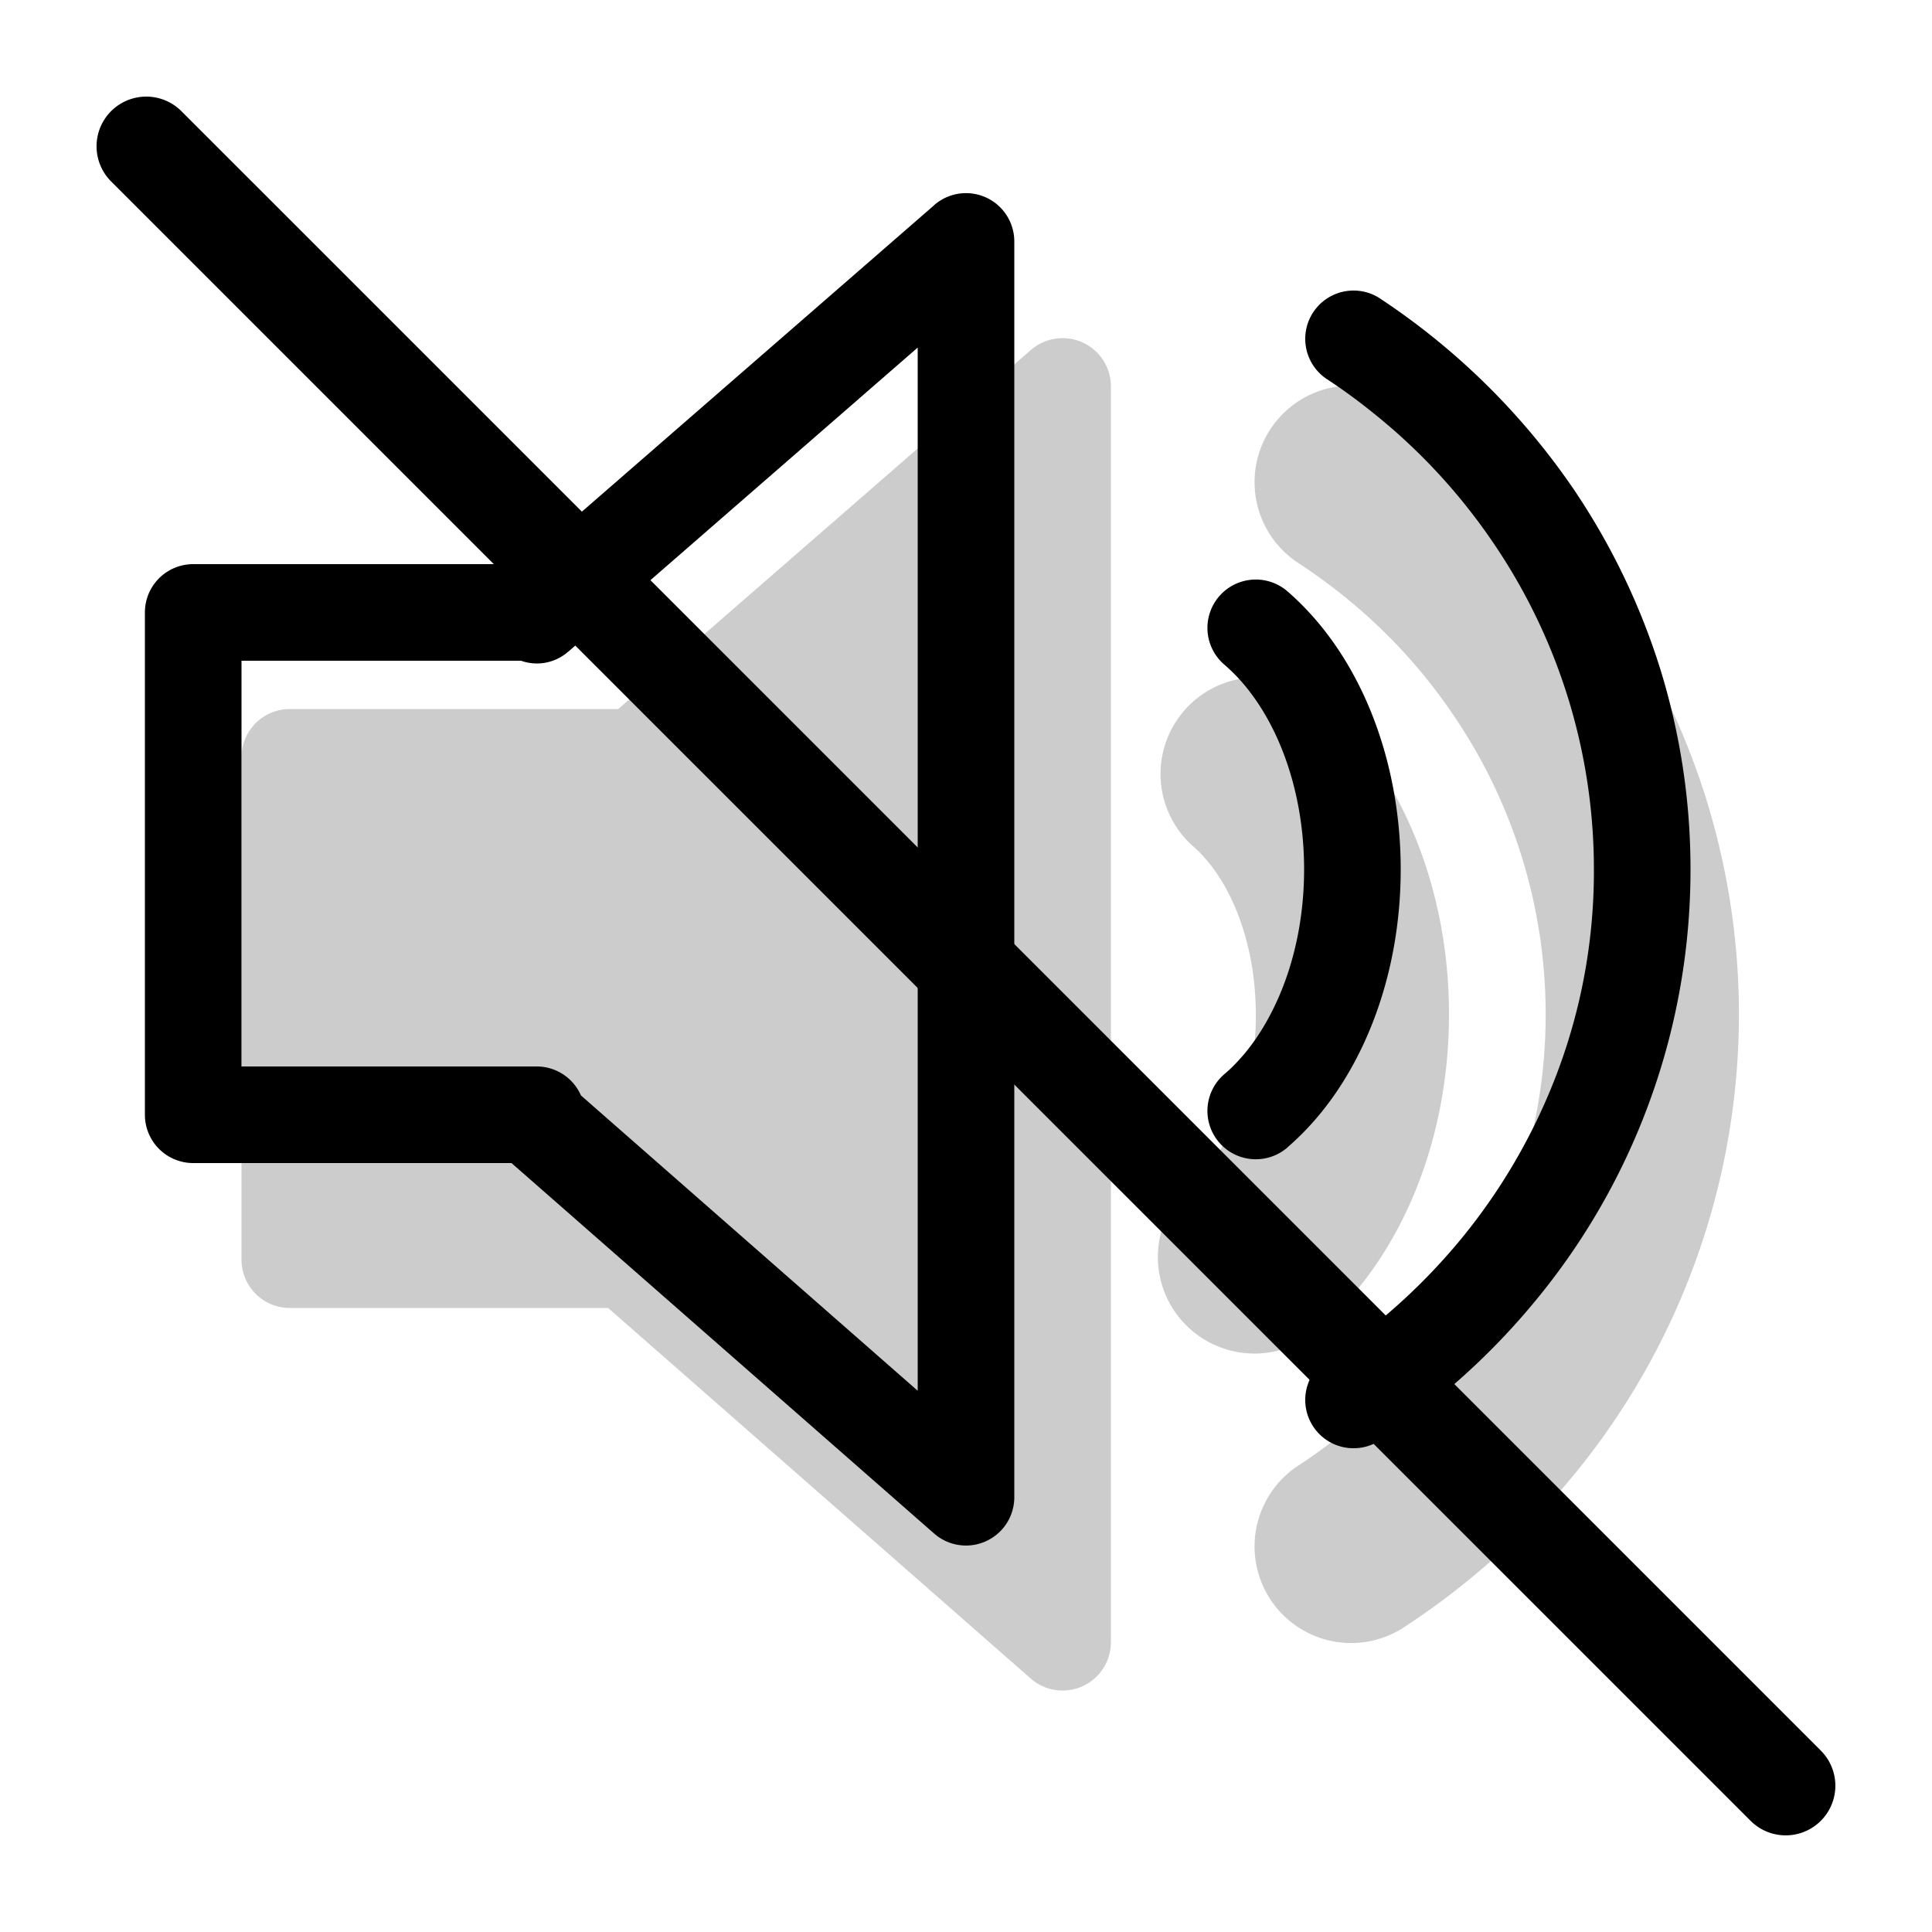 <svg xmlns="http://www.w3.org/2000/svg" xmlns:xlink="http://www.w3.org/1999/xlink" width="20" height="20" viewBox="0 0 20 20"><g fill="currentColor"><g opacity=".2"><path fill-rule="evenodd" d="M6.295 13.54H3a.5.5 0 0 1-.5-.5v-5.2a.5.5 0 0 1 .5-.5h3.4l4.272-3.717A.5.5 0 0 1 11.5 4v13a.5.5 0 0 1-.83.376z" clip-rule="evenodd"/><path d="M13.652 13.758a1 1 0 1 1-1.304-1.516a1 1 0 0 0 .083-.079c.118-.123.227-.281.316-.47A2.8 2.8 0 0 0 13 10.5c0-.692-.227-1.308-.569-1.663a1 1 0 0 0-.083-.079a1 1 0 0 1 1.304-1.516q.112.098.219.206C14.589 8.193 15 9.31 15 10.5c0 .732-.155 1.44-.447 2.053c-.18.378-.41.716-.682.999q-.106.109-.22.206"/><path d="M14.549 16.836a1 1 0 1 1-1.097-1.672a5.8 5.8 0 0 0 1.585-1.553a5.6 5.6 0 0 0 .719-1.486a5.5 5.5 0 0 0 .217-2.175a5.5 5.5 0 0 0-.936-2.56a5.6 5.6 0 0 0-1.132-1.224a6 6 0 0 0-.453-.33a1 1 0 1 1 1.097-1.672a7.8 7.8 0 0 1 1.685 1.498a7.6 7.6 0 0 1 1.175 1.917a7.5 7.5 0 0 1 0 5.842a7.5 7.5 0 0 1-1.175 1.917a7.7 7.7 0 0 1-1.686 1.498"/></g><path fill-rule="evenodd" d="M9.672 2.123L5.399 5.84H2a.5.5 0 0 0-.5.5v5.2a.5.5 0 0 0 .5.5h3.295l4.375 3.835a.5.5 0 0 0 .83-.376v-13a.5.5 0 0 0-.828-.377M5.884 6.745L9.5 3.598v10.799L6.014 11.34a.5.5 0 0 0-.458-.3H2.5v-4.2h2.894a.49.49 0 0 0 .49-.096" clip-rule="evenodd"/><path d="M13.326 11.88a.5.5 0 0 1-.652-.76q.06-.05.117-.11c.157-.162.295-.366.407-.602c.195-.409.302-.896.302-1.408c0-.817-.273-1.558-.709-2.01a2 2 0 0 0-.117-.11a.5.5 0 0 1 .652-.76q.096.083.185.176c.624.647.989 1.639.989 2.704c0 .66-.14 1.293-.399 1.838c-.157.33-.356.624-.59.866q-.09.093-.185.175"/><path d="M14.274 14.918a.5.5 0 0 1-.548-.836a6.3 6.3 0 0 0 1.359-1.208a6.1 6.1 0 0 0 .942-1.537A5.9 5.9 0 0 0 16.5 9a6 6 0 0 0-.267-1.773a6 6 0 0 0-.783-1.62a6.1 6.1 0 0 0-1.232-1.33a6 6 0 0 0-.492-.359a.5.5 0 0 1 .548-.836a7.3 7.3 0 0 1 2.002 1.961a7.1 7.1 0 0 1 .913 1.889A7 7 0 0 1 17.5 9a7 7 0 0 1-.311 2.068a7 7 0 0 1-1.338 2.45a7.2 7.2 0 0 1-1.577 1.4"/><path d="M1.15 1.878a.514.514 0 0 1 .728-.727l16.971 16.971a.514.514 0 0 1-.727.727z"/></g></svg>